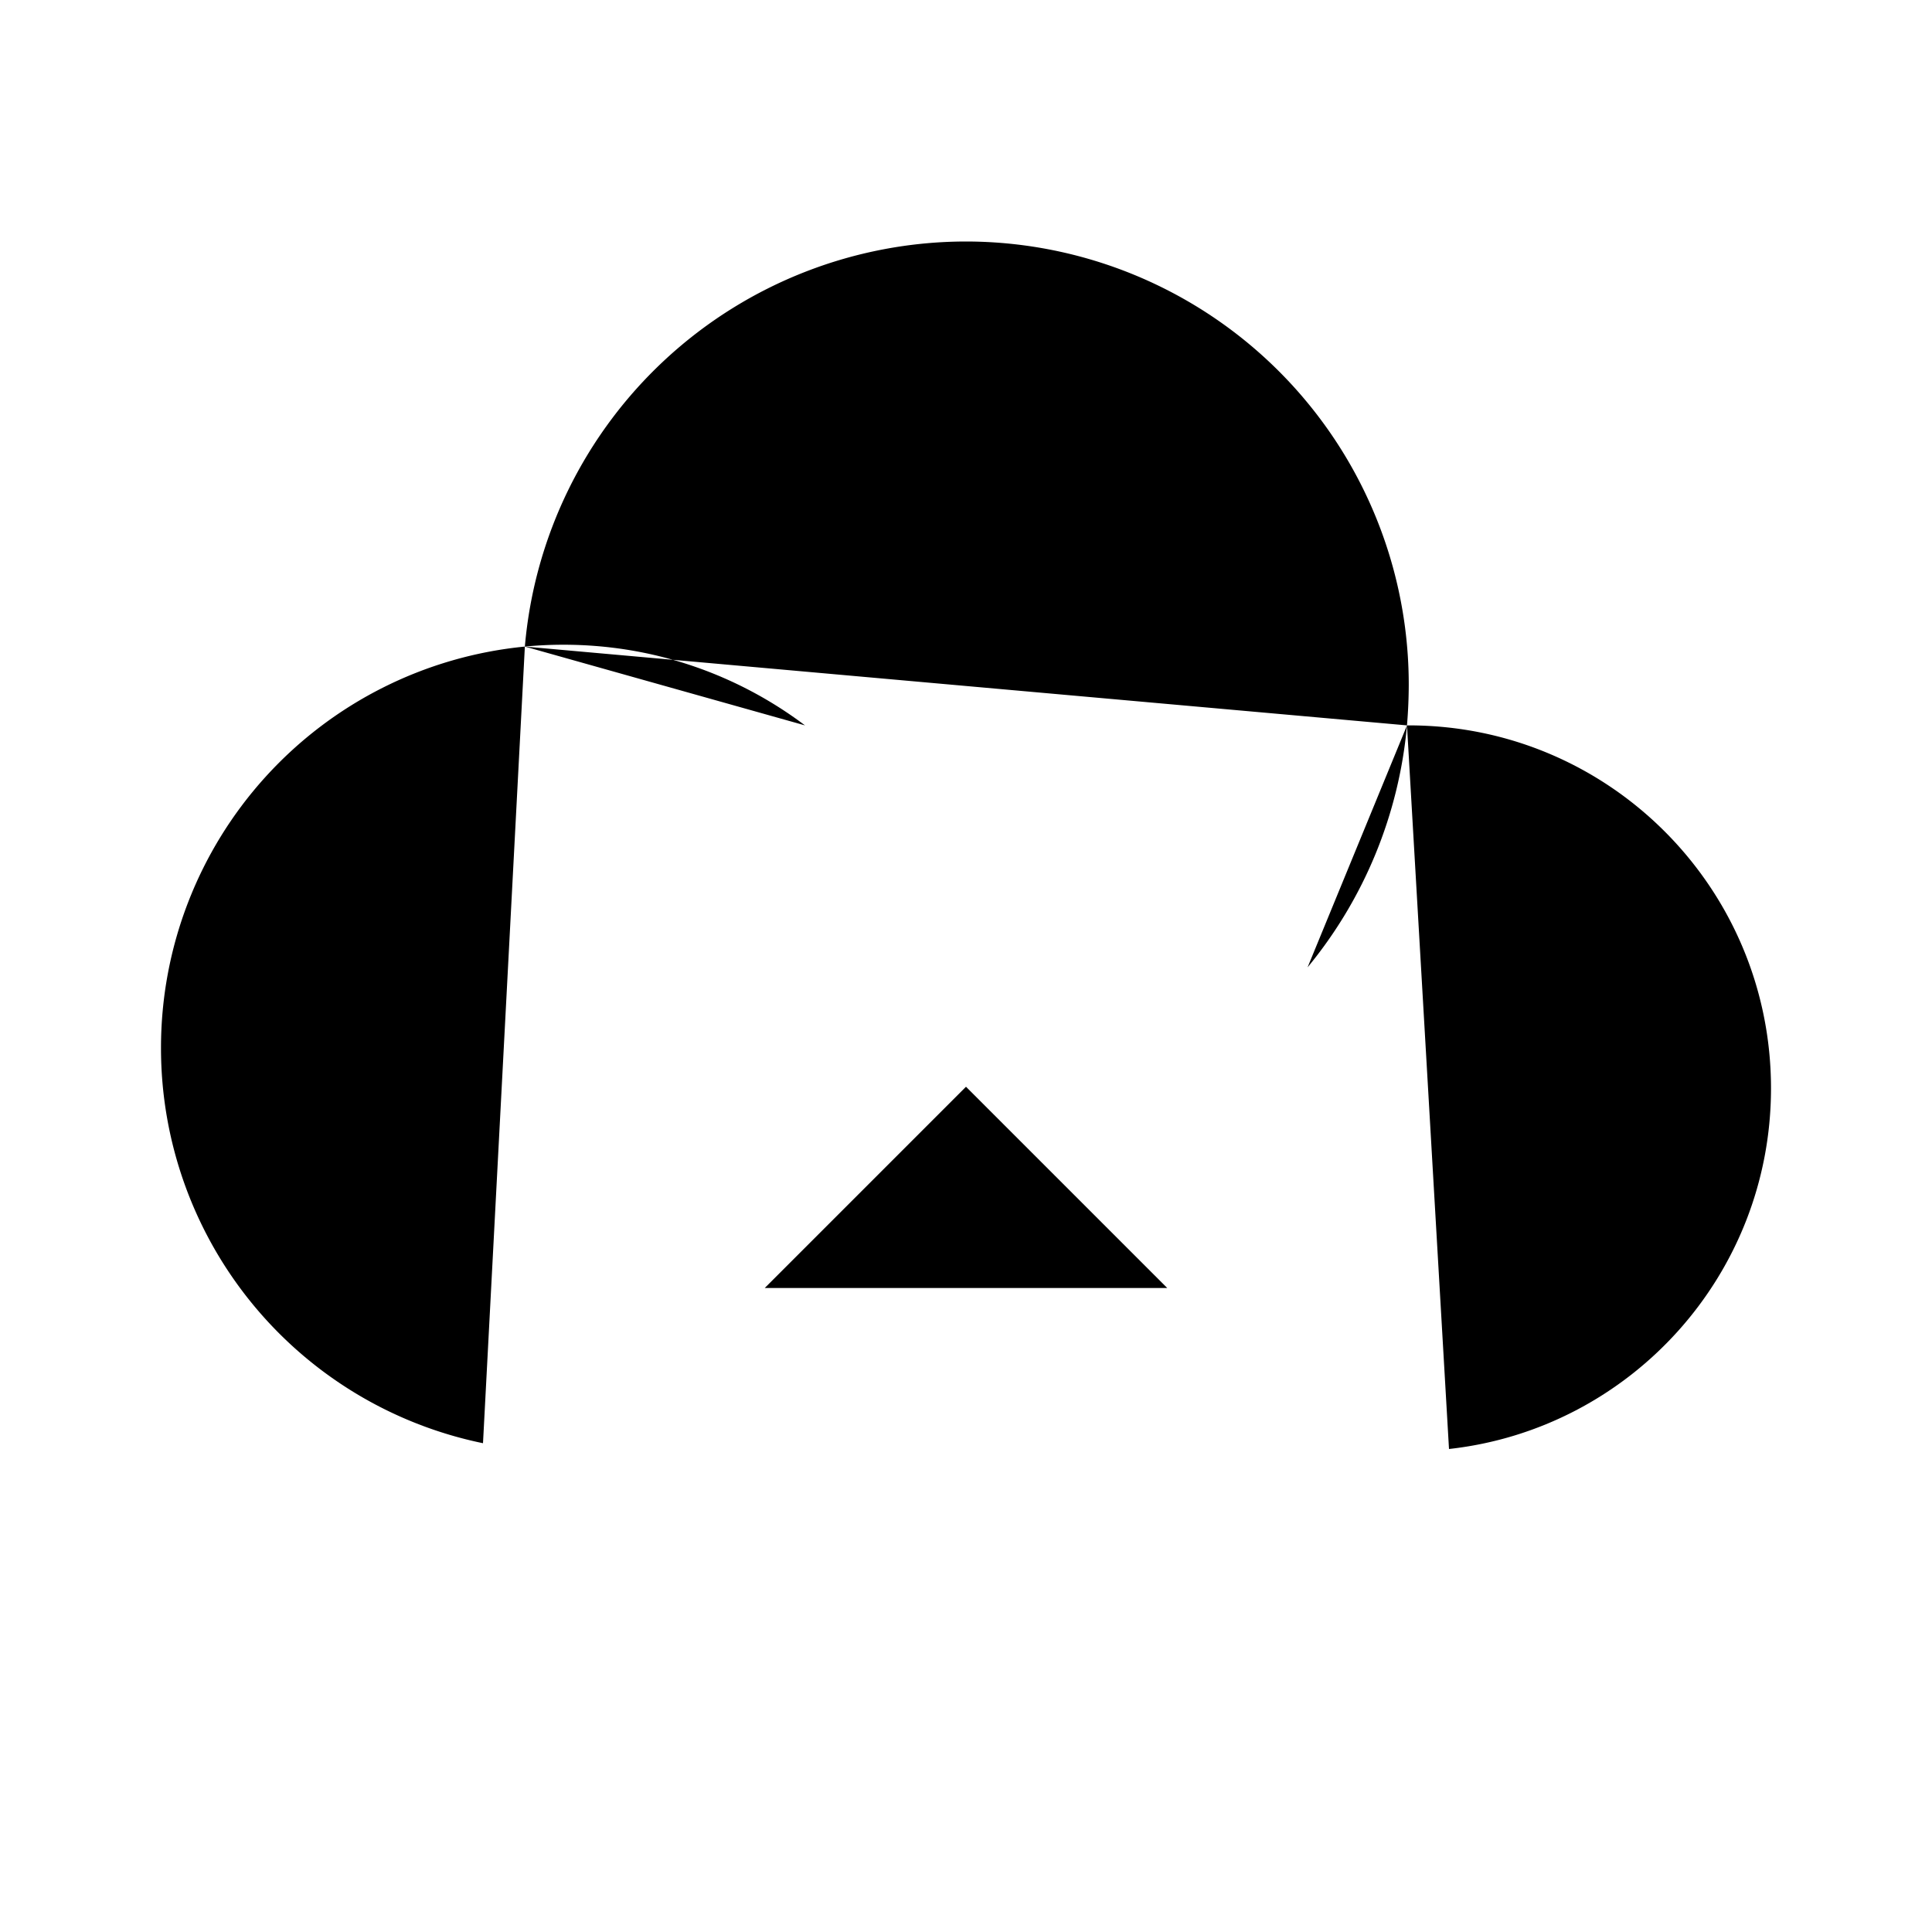 <svg xmlns="http://www.w3.org/2000/svg" viewBox="0 0 24 24"><path d="M17.478 9.011h.022c2.485 0 4.5 2.018 4.5 4.508 0 2.32-1.75 4.232-4 4.481m-.522-8.989q.021-.248.022-.5A5.505 5.505 0 0 0 12 3a5.505 5.505 0 0 0-5.48 5.032m10.958.98a5.5 5.5 0 0 1-1.235 3.005M6.52 8.032A5.006 5.006 0 0 0 2 13.018a5.01 5.01 0 0 0 4 4.91m.52-9.896q.237-.023.48-.023c1.126 0 2.165.373 3 1.002M9.5 16l2.5-2.5 2.5 2.5M12 21v-6.891"/></svg>